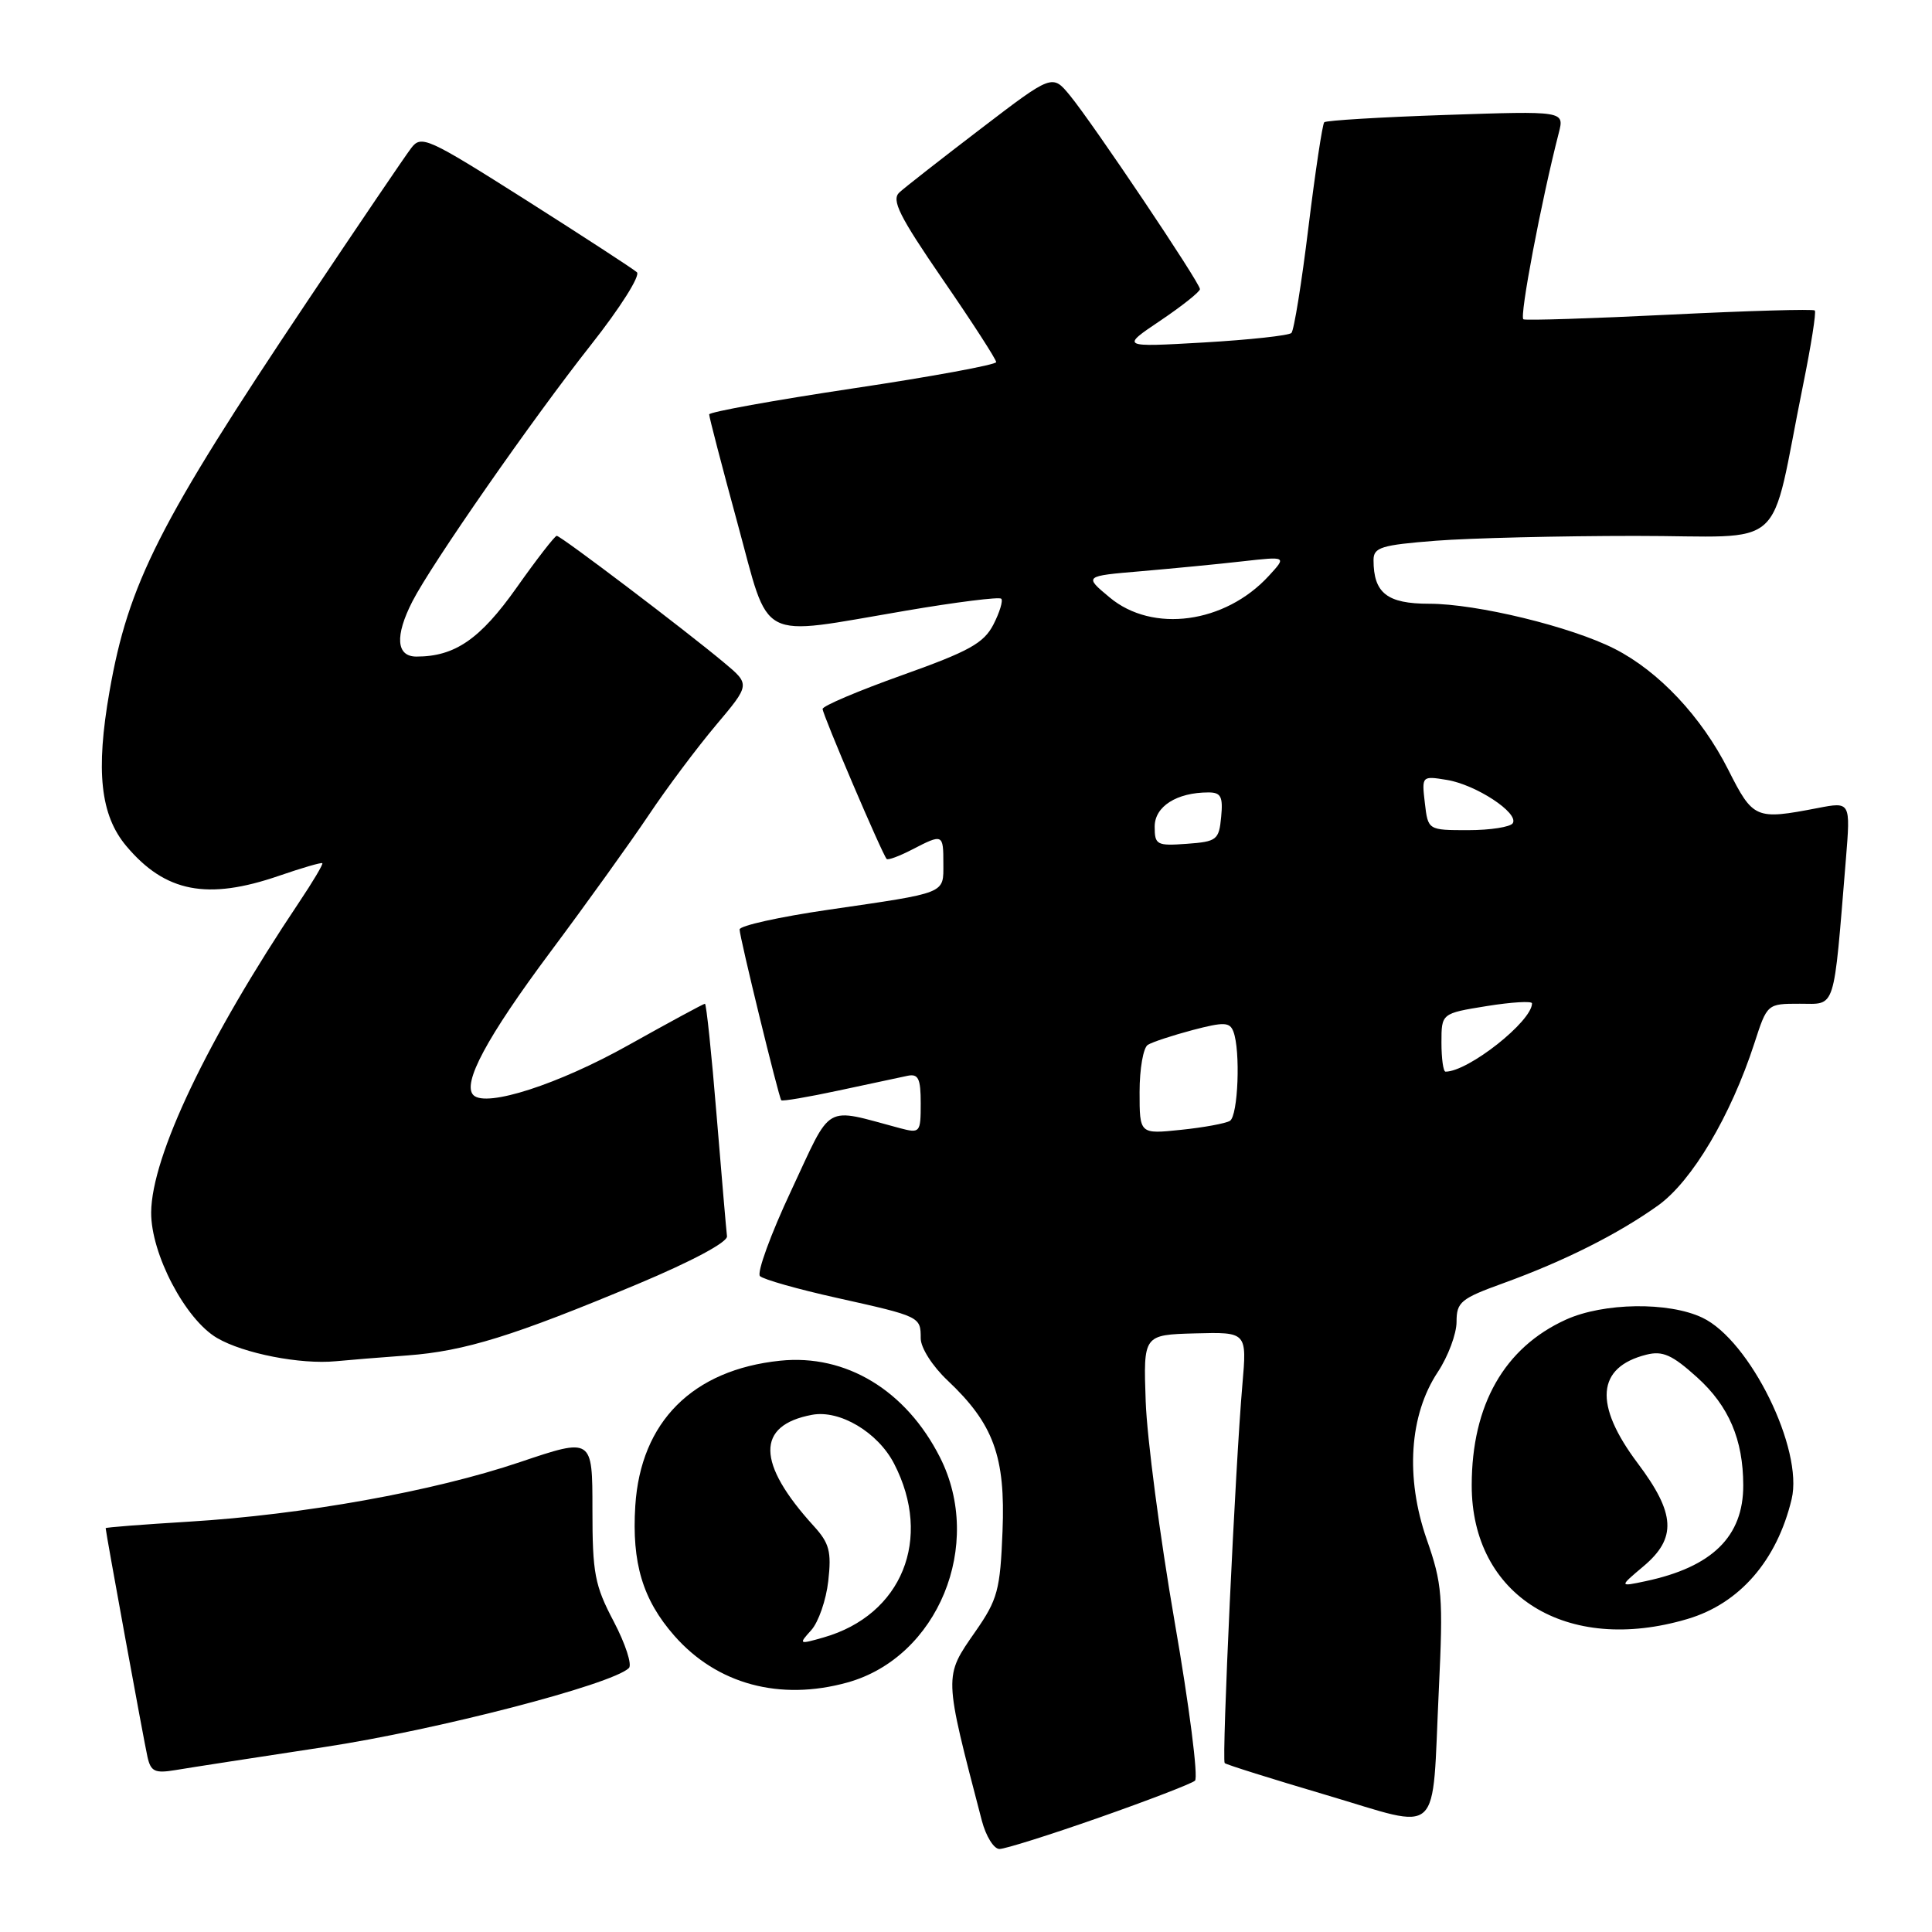 <?xml version="1.0" encoding="UTF-8" standalone="no"?>
<!DOCTYPE svg PUBLIC "-//W3C//DTD SVG 1.1//EN" "http://www.w3.org/Graphics/SVG/1.1/DTD/svg11.dtd" >
<svg xmlns="http://www.w3.org/2000/svg" xmlns:xlink="http://www.w3.org/1999/xlink" version="1.1" viewBox="0 0 256 256">
 <g >
 <path fill="currentColor"
d=" M 145.64 240.84 C 152.16 238.55 157.88 236.35 158.34 235.95 C 158.80 235.55 157.59 226.06 155.64 214.86 C 153.70 203.66 151.98 190.53 151.81 185.68 C 151.50 176.87 151.50 176.87 158.37 176.68 C 165.23 176.50 165.23 176.50 164.62 183.50 C 163.70 193.99 161.87 233.20 162.28 233.62 C 162.48 233.82 168.54 235.72 175.74 237.85 C 191.27 242.44 189.70 243.90 190.65 223.95 C 191.24 211.52 191.11 209.86 189.04 203.95 C 186.20 195.78 186.74 187.50 190.51 181.81 C 191.88 179.74 193.00 176.74 193.00 175.16 C 193.00 172.52 193.55 172.07 199.25 170.01 C 207.27 167.10 214.40 163.52 219.69 159.74 C 224.19 156.53 229.34 147.85 232.46 138.25 C 234.16 133.00 234.16 133.00 238.48 133.00 C 243.32 133.00 242.91 134.29 244.59 113.86 C 245.21 106.23 245.21 106.23 240.86 107.07 C 232.61 108.66 232.30 108.53 228.99 101.97 C 225.45 94.97 219.81 88.96 213.96 85.98 C 208.20 83.04 195.69 80.00 189.38 80.00 C 183.80 80.00 182.00 78.59 182.00 74.21 C 182.00 72.53 183.01 72.22 190.25 71.65 C 194.79 71.30 206.68 71.01 216.68 71.01 C 237.25 71.00 234.33 73.62 238.92 51.00 C 239.98 45.78 240.68 41.34 240.47 41.14 C 240.27 40.93 231.64 41.18 221.30 41.69 C 210.96 42.20 202.21 42.48 201.86 42.31 C 201.30 42.05 204.24 26.56 206.55 17.60 C 207.29 14.70 207.29 14.70 191.60 15.23 C 182.97 15.52 175.71 15.96 175.47 16.20 C 175.23 16.44 174.29 22.68 173.38 30.07 C 172.48 37.46 171.46 43.78 171.12 44.12 C 170.78 44.46 165.55 45.03 159.51 45.38 C 148.51 46.01 148.51 46.01 153.76 42.48 C 156.64 40.54 159.00 38.66 159.00 38.31 C 159.00 37.47 144.82 16.36 141.78 12.66 C 139.44 9.81 139.44 9.81 129.97 17.05 C 124.76 21.03 119.90 24.83 119.17 25.50 C 118.09 26.50 119.14 28.61 124.92 37.03 C 128.82 42.69 132.00 47.62 132.00 47.98 C 132.00 48.33 123.45 49.91 113.00 51.47 C 102.55 53.04 93.99 54.59 93.97 54.91 C 93.96 55.24 95.64 61.69 97.70 69.25 C 102.10 85.36 100.09 84.30 119.97 80.93 C 126.69 79.78 132.40 79.07 132.67 79.33 C 132.93 79.60 132.46 81.14 131.63 82.76 C 130.35 85.23 128.41 86.30 119.55 89.46 C 113.75 91.53 109.00 93.54 109.00 93.94 C 109.00 94.69 116.93 113.26 117.49 113.82 C 117.67 114.00 119.18 113.44 120.86 112.57 C 124.94 110.46 125.00 110.49 125.00 114.43 C 125.00 118.48 125.58 118.24 109.75 120.55 C 103.29 121.49 98.00 122.66 98.00 123.16 C 98.00 124.16 103.17 145.33 103.52 145.79 C 103.65 145.95 107.07 145.37 111.12 144.50 C 115.18 143.63 119.29 142.75 120.25 142.55 C 121.69 142.25 122.00 142.91 122.00 146.20 C 122.00 150.09 121.91 150.19 119.25 149.49 C 109.00 146.76 110.34 146.00 104.85 157.73 C 102.12 163.54 100.26 168.66 100.70 169.09 C 101.14 169.53 105.73 170.83 110.91 171.98 C 121.95 174.44 122.00 174.46 122.00 177.34 C 122.00 178.59 123.55 181.02 125.54 182.90 C 131.66 188.67 133.24 193.00 132.84 202.89 C 132.53 210.69 132.20 211.94 129.25 216.18 C 125.04 222.24 125.02 221.79 130.10 241.25 C 130.64 243.31 131.69 245.00 132.43 245.00 C 133.18 245.00 139.12 243.13 145.64 240.84 Z  M 43.00 231.49 C 57.83 229.24 81.03 223.23 83.33 221.03 C 83.78 220.60 82.88 217.83 81.33 214.87 C 78.80 210.07 78.50 208.49 78.50 200.00 C 78.50 190.50 78.50 190.50 68.89 193.74 C 57.44 197.61 40.17 200.71 25.01 201.63 C 18.95 202.00 14.00 202.38 14.00 202.49 C 14.00 202.96 19.08 230.76 19.54 232.79 C 19.98 234.75 20.52 235.00 23.28 234.54 C 25.05 234.24 33.92 232.87 43.00 231.49 Z  M 112.28 222.94 C 124.28 219.61 130.42 204.68 124.55 193.10 C 120.05 184.22 112.09 179.40 103.38 180.30 C 91.78 181.50 84.89 188.39 84.18 199.52 C 83.70 207.10 85.16 211.97 89.35 216.74 C 94.99 223.17 103.34 225.42 112.28 222.94 Z  M 223.61 214.52 C 230.50 212.48 235.45 206.79 237.40 198.65 C 238.99 192.05 231.88 177.59 225.57 174.60 C 221.09 172.47 212.48 172.60 207.49 174.86 C 199.33 178.57 195.02 186.15 195.01 196.79 C 194.99 211.46 207.60 219.28 223.61 214.52 Z  M 54.00 179.60 C 61.59 179.03 68.01 177.04 84.50 170.14 C 91.70 167.12 96.43 164.59 96.33 163.81 C 96.24 163.09 95.62 155.86 94.95 147.75 C 94.29 139.64 93.59 133.00 93.41 133.00 C 93.22 133.00 88.67 135.47 83.28 138.48 C 74.03 143.67 64.44 146.77 62.74 145.12 C 61.19 143.61 64.50 137.44 72.94 126.12 C 77.71 119.73 83.56 111.58 85.96 108.00 C 88.35 104.42 92.36 99.07 94.86 96.10 C 99.41 90.70 99.41 90.70 95.95 87.81 C 90.81 83.51 74.31 71.00 73.77 71.00 C 73.52 71.00 71.12 74.09 68.45 77.87 C 63.62 84.70 60.27 87.00 55.18 87.00 C 52.50 87.00 52.30 84.28 54.64 79.70 C 57.17 74.74 70.59 55.47 78.31 45.69 C 82.17 40.80 84.88 36.52 84.39 36.07 C 83.90 35.63 77.29 31.33 69.70 26.51 C 56.61 18.22 55.82 17.86 54.48 19.63 C 53.69 20.66 47.48 29.82 40.67 40.00 C 21.07 69.28 17.01 77.30 14.51 91.62 C 12.66 102.17 13.30 108.02 16.74 112.11 C 21.90 118.24 27.48 119.32 36.99 116.04 C 40.01 115.00 42.58 114.25 42.71 114.38 C 42.84 114.51 41.45 116.84 39.63 119.56 C 27.48 137.70 20.10 153.19 20.03 160.64 C 19.99 166.13 24.55 174.83 28.76 177.29 C 32.28 179.35 39.82 180.82 44.50 180.37 C 46.15 180.21 50.42 179.86 54.00 179.60 Z  M 151.00 144.70 C 151.00 141.63 151.49 138.82 152.09 138.45 C 152.69 138.07 155.36 137.20 158.02 136.49 C 162.18 135.40 162.95 135.42 163.43 136.69 C 164.39 139.19 164.06 147.85 162.97 148.52 C 162.41 148.86 159.49 149.40 156.47 149.71 C 151.00 150.28 151.00 150.28 151.00 144.70 Z  M 191.00 138.14 C 191.00 134.28 191.00 134.28 197.00 133.31 C 200.30 132.78 203.00 132.62 203.00 132.95 C 203.00 135.33 194.56 142.00 191.54 142.00 C 191.24 142.00 191.00 140.26 191.00 138.14 Z  M 153.00 109.53 C 153.00 106.86 155.92 105.00 160.13 105.00 C 161.78 105.00 162.07 105.56 161.81 108.25 C 161.52 111.30 161.24 111.52 157.25 111.81 C 153.27 112.10 153.00 111.95 153.00 109.53 Z  M 188.80 106.40 C 188.38 102.82 188.40 102.80 191.70 103.34 C 195.55 103.96 201.29 107.72 200.45 109.08 C 200.14 109.58 197.48 110.00 194.55 110.00 C 189.22 110.00 189.22 110.00 188.80 106.40 Z  M 147.03 79.16 C 143.63 76.33 143.63 76.33 151.19 75.69 C 155.35 75.33 161.40 74.75 164.63 74.38 C 170.50 73.72 170.50 73.72 168.13 76.30 C 162.33 82.62 152.72 83.92 147.03 79.16 Z  M 107.49 216.01 C 108.45 214.95 109.47 212.01 109.75 209.49 C 110.19 205.59 109.90 204.48 107.82 202.20 C 100.23 193.86 100.16 188.86 107.60 187.47 C 111.27 186.78 116.32 189.78 118.47 193.94 C 123.62 203.89 119.52 214.00 109.13 216.97 C 105.84 217.91 105.80 217.88 107.49 216.01 Z  M 217.77 207.54 C 222.20 203.81 222.02 200.56 217.00 193.88 C 211.15 186.09 211.55 181.16 218.16 179.50 C 220.31 178.96 221.57 179.52 224.88 182.51 C 229.08 186.30 230.98 190.76 230.99 196.80 C 231.01 203.60 226.87 207.65 218.02 209.52 C 214.54 210.26 214.54 210.26 217.77 207.54 Z "/>
</g>
</svg>
